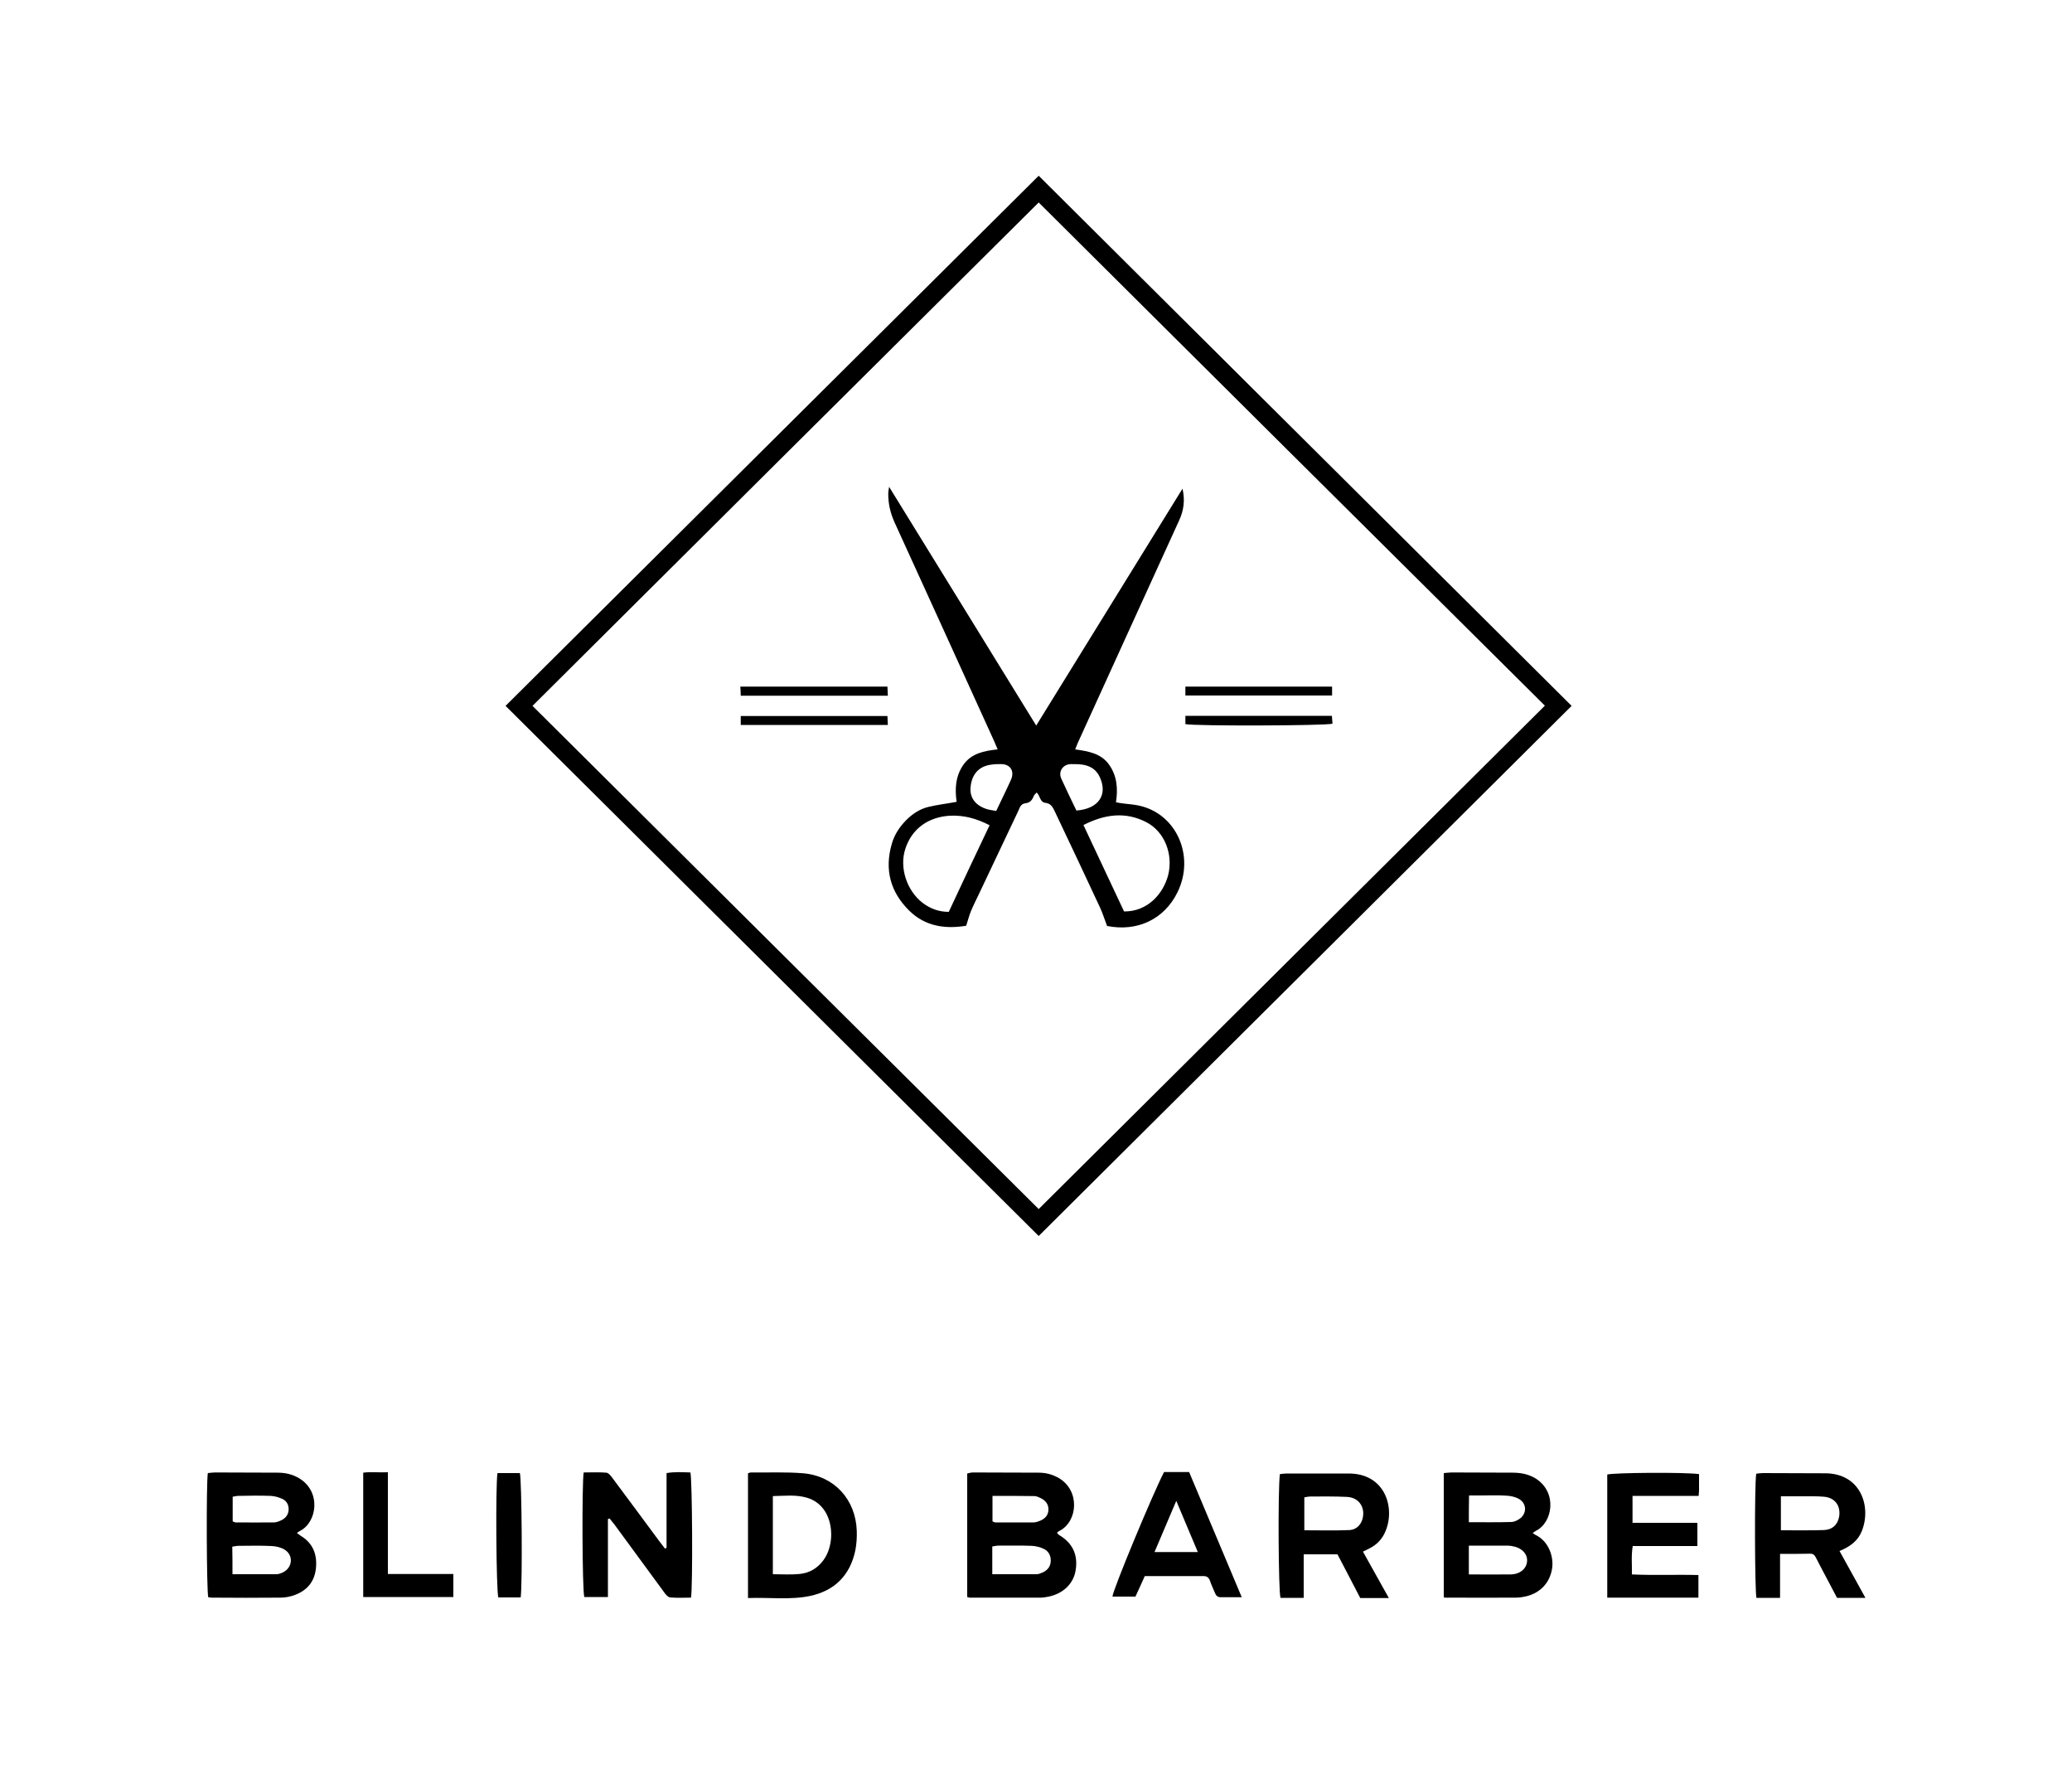 <?xml version="1.0" encoding="utf-8"?>
<!-- Generator: Adobe Illustrator 18.0.0, SVG Export Plug-In . SVG Version: 6.00 Build 0)  -->
<!DOCTYPE svg PUBLIC "-//W3C//DTD SVG 1.1//EN" "http://www.w3.org/Graphics/SVG/1.1/DTD/svg11.dtd">
<svg version="1.1" id="Layer_1" xmlns="http://www.w3.org/2000/svg" xmlns:xlink="http://www.w3.org/1999/xlink" x="0px" y="0px"
	 viewBox="0 0 1000 856" enable-background="new 0 0 1000 856" xml:space="preserve">
<g>
	<path d="M244,340.6c85.8-85.3,171.4-170.4,257.3-255.8C587,170,672.5,255.1,758.5,340.6c-85.7,85.3-171.3,170.3-257.2,255.8
		C415.5,511.1,329.9,426,244,340.6z M501.3,583.4c81.7-81.2,162.8-161.9,244.3-242.9C664,259.5,582.7,178.7,501.3,97.7
		C419.6,178.8,338.4,259.6,257,340.6C338.6,421.7,419.7,502.4,501.3,583.4z"/>
	<path d="M466.8,770.6c0-19.9,0-39.6,0-59.6c0.9-0.2,1.8-0.5,2.7-0.5c10.6,0,21.2,0.1,31.7,0.1c3.5,0,6.7,0.8,9.8,2.6
		c10.3,6,9.2,20.8,0.5,25.4c-0.5,0.2-0.9,0.6-1.4,1c0.4,0.4,0.6,0.8,0.9,1c6.7,3.9,9.4,9.7,8.1,17.3c-1.1,6.5-6.3,11.3-13.5,12.6
		c-1.1,0.2-2.2,0.4-3.3,0.4c-11.3,0-22.5,0-33.8,0C468.1,771,467.6,770.8,466.8,770.6z M478.9,759.6c7.4,0,14.4,0,21.4,0
		c0.9,0,1.9-0.4,2.8-0.8c2.3-1,3.8-2.7,4-5.3c0.2-2.8-1-5-3.3-6.1c-1.8-0.9-3.9-1.4-5.9-1.5c-5.4-0.2-10.7-0.1-16.1-0.1
		c-0.9,0-1.8,0.3-2.9,0.4C478.9,750.7,478.9,754.9,478.9,759.6z M479,721.8c0,4.5,0,8.4,0,12.3c0.6,0.2,1,0.5,1.3,0.5
		c6.2,0,12.3,0,18.5,0c1.1,0,2.2-0.4,3.2-0.8c2.3-1,3.9-2.6,4-5.2c0.1-2.6-1.2-4.4-3.5-5.6c-1-0.5-2-1-3.1-1.1
		C492.8,721.8,486.1,721.8,479,721.8z"/>
	<path d="M100.3,710.8c1.1-0.1,2.3-0.3,3.5-0.3c10,0,20.1,0.1,30.1,0.1c3.6,0,7.1,0.7,10.3,2.6c11,6.4,8.9,21.5,0.4,25.6
		c-0.4,0.2-0.7,0.5-1.3,0.9c0.7,0.5,1.3,1,1.9,1.4c5.8,3.5,7.9,8.9,7.3,15.4c-0.6,6.4-4,10.7-9.9,13c-2.3,0.9-4.8,1.4-7.2,1.4
		c-11.1,0.1-22.3,0.1-33.4,0c-0.5,0-1.1-0.2-1.5-0.2C99.7,767.6,99.5,715.7,100.3,710.8z M112.2,759.6c7.4,0,14.4,0,21.3,0
		c1,0,2.2-0.5,3.1-0.9c4.7-2.4,5.1-8.3,0.7-11c-1.8-1.1-4.1-1.6-6.2-1.7c-5.3-0.3-10.7-0.1-16.1-0.1c-0.9,0-1.8,0.3-2.9,0.4
		C112.2,750.6,112.2,754.9,112.2,759.6z M112.3,734.1c0.6,0.2,1,0.5,1.4,0.5c6.2,0,12.3,0.1,18.5,0c1.2,0,2.4-0.5,3.5-1
		c2.1-1,3.5-2.7,3.6-5.1c0.1-2.4-1-4.4-3.2-5.3c-1.7-0.8-3.6-1.3-5.5-1.4c-5.2-0.2-10.4-0.1-15.6,0c-0.9,0-1.8,0.3-2.7,0.4
		C112.3,726.3,112.3,730.3,112.3,734.1z"/>
	<path d="M696.8,770.8c0-20.2,0-40,0-60c1.4-0.1,2.6-0.3,3.8-0.3c9.8,0,19.5,0.1,29.3,0.1c4.1,0,7.9,0.7,11.4,2.9
		c10.4,6.7,8.1,21.2-0.1,25.2c-0.4,0.2-0.8,0.6-1.5,1c0.7,0.5,1.1,0.8,1.5,1c6.4,3.1,8.7,10.7,7.9,16c-1,6.8-5.5,11.8-12.3,13.5
		c-1.7,0.4-3.5,0.7-5.3,0.7c-10.9,0.1-21.7,0-32.6,0C698.5,771,697.9,770.9,696.8,770.8z M708.9,759.7c7.1,0,13.7,0.1,20.2,0
		c4.6-0.1,7.6-2.8,7.9-6.3c0.3-3.7-2.7-6.7-7.4-7.4c-1.1-0.2-2.2-0.2-3.3-0.2c-3.7,0-7.4,0-11.1,0c-2,0-4,0-6.3,0
		C708.9,750.6,708.9,754.9,708.9,759.7z M708.9,734.5c7.1,0,13.8,0.1,20.5-0.1c1.3,0,2.7-0.7,3.8-1.4c3.7-2.4,3.8-7.3,0.1-9.6
		c-1.8-1.1-4.1-1.6-6.2-1.7c-4.2-0.3-8.5-0.1-12.7-0.1c-1.7,0-3.5,0-5.4,0C708.9,726.2,708.9,730.1,708.9,734.5z"/>
	<path d="M281.7,710.5c3.6,0,7.3-0.2,10.9,0.1c1.1,0.1,2.2,1.5,3,2.6c7.5,10,14.9,20.1,22.4,30.2c1,1.3,2,2.6,2.9,3.8
		c0.4-0.1,0.5-0.1,0.6-0.2c0.1-0.1,0.2-0.2,0.2-0.3c0-11.8,0-23.6,0-35.9c4.1-0.7,7.8-0.4,11.5-0.3c0.9,3.1,1.2,54.8,0.3,60.4
		c-3.3,0-6.7,0.2-10-0.1c-1.2-0.1-2.4-1.6-3.2-2.8c-7.9-10.7-15.8-21.5-23.7-32.3c-0.8-1-1.6-2-2.4-3c-0.3,0.1-0.5,0.2-0.8,0.3
		c0,12.4,0,24.9,0,37.6c-4.1,0-7.7,0-11.4,0C281,767.7,280.8,716,281.7,710.5z"/>
	<path d="M859.1,749.8c0,7.4,0,14.2,0,21.2c-4.1,0-7.8,0-11.4,0c-0.8-3-1-54.5-0.1-59.9c1-0.1,2-0.3,3.1-0.3c10,0,20.1,0.1,30.1,0.1
		c17.1,0,22.5,15.8,17.8,27.8c-1.9,4.8-5.7,7.6-10.8,9.7c4.2,7.5,8.2,14.9,12.5,22.6c-4.8,0-9.1,0-13.7,0c-1.8-3.4-3.7-7-5.6-10.6
		c-1.5-2.9-3.1-5.8-4.6-8.8c-0.6-1.2-1.4-2-2.8-1.9C868.9,749.8,864.4,749.8,859.1,749.8z M859.5,738.4c7.2,0,13.9,0.1,20.6-0.1
		c4.2-0.1,6.8-2.6,7.5-6.4c0.9-5.3-2-9.3-7.4-9.7c-3.5-0.3-7.1-0.2-10.7-0.2c-3.3,0-6.5,0-10,0C859.5,727.7,859.5,732.8,859.5,738.4
		z"/>
	<path d="M629.2,750c0,7.2,0,13.9,0,21c-3.9,0-7.6,0-11.2,0c-1-2.9-1.3-51.9-0.3-59.7c1-0.1,2-0.3,3.1-0.3c10,0,20.1,0,30.1,0
		c17.7,0,22.5,16.6,17.8,27.8c-1.5,3.7-4.1,6.5-7.7,8.3c-1,0.5-1.9,1-3.2,1.6c2.2,3.9,4.2,7.6,6.3,11.3c2,3.6,4,7.1,6.2,11.1
		c-5,0-9.3,0-13.8,0c-3.6-7-7.3-14-11-21.1C640.1,750,634.9,750,629.2,750z M629.5,738.4c7.5,0,14.6,0.2,21.7-0.1
		c3.9-0.2,6.4-3.3,6.7-7.2c0.4-4.8-2.7-8.5-7.7-8.8c-5.9-0.3-11.8-0.2-17.7-0.2c-0.9,0-1.8,0.2-3,0.4
		C629.5,727.7,629.5,732.7,629.5,738.4z"/>
	<path d="M361,710.9c0.5-0.2,1-0.4,1.6-0.4c8.4,0.1,16.8-0.3,25.1,0.4c15,1.3,25.3,12.7,25.8,27.8c0.1,3.1-0.1,6.4-0.7,9.4
		c-2.5,12-10,19.5-21.9,22c-9.7,2-19.7,0.6-29.9,1C361,750.8,361,730.9,361,710.9z M373,759.6c4.5,0,8.6,0.3,12.7-0.1
		c4.9-0.4,8.9-2.8,11.8-6.8c4.6-6.4,4.9-16.7,0.7-23.4c-2.1-3.3-5-5.5-8.7-6.6c-5.4-1.6-10.8-0.9-16.5-0.8
		C373,734.5,373,746.8,373,759.6z"/>
	<path d="M820,711.3c0,2.7,0,5.1,0,7.6c0,0.8-0.1,1.6-0.2,2.9c-10.6,0-21.1,0-31.9,0c0,4.6,0,8.6,0,13c10.5,0,20.7,0,31.3,0
		c0,3.9,0,7.3,0,11.2c-10.5,0-20.7,0-31.2,0c-0.8,4.7-0.3,9-0.4,13.7c10.7,0.5,21.3,0,32.1,0.3c0,3.7,0,7.2,0,10.9
		c-14.6,0-29.1,0-44,0c0-20,0-39.7,0-59.4C778.4,710.6,813.3,710.3,820,711.3z"/>
	<path d="M561.8,710.3c3.9,0,7.7,0,12.1,0c8.3,19.8,16.7,39.8,25.4,60.4c-3.9,0-7.1,0-10.2,0c-1.5,0-2.2-0.8-2.7-2
		c-0.8-2-1.8-4-2.5-6.1c-0.6-1.5-1.5-2.1-3.1-2.1c-9.3,0-18.7,0-28.3,0c-1.5,3.3-2.9,6.5-4.5,9.9c-3.7,0-7.4,0-11.1,0
		C537.1,767.1,556.4,720.7,561.8,710.3z M578.1,748.9c-3.5-8.2-6.7-16-10.4-24.7c-3.7,8.8-7,16.5-10.5,24.7
		C564.4,748.9,570.9,748.9,578.1,748.9z"/>
	<path d="M187.2,710.4c0,8.7,0,16.8,0,24.9c0,7.9,0,15.9,0,24.2c10.8,0,21,0,31.6,0c0,3.9,0,7.4,0,11.1c-14.4,0-28.8,0-43.5,0
		c0-19.9,0-39.7,0-60C179.1,710.1,182.8,710.6,187.2,710.4z"/>
	<path d="M251.3,770.8c-3.8,0-7.3,0-10.8,0c-1-3-1.4-54.2-0.4-60c3.6,0,7.2,0,10.8,0C251.8,713.7,252.2,763.5,251.3,770.8z"/>
	<path d="M570.7,235.8c1.3,5.6,0.6,10.6-1.7,15.5c-7.8,17-15.5,34.1-23.3,51.1c-8.5,18.7-17,37.3-25.5,56c-0.4,0.9-0.7,1.8-1.3,3.2
		c6.4,0.9,12.5,1.9,16.4,7.4c3.8,5.4,4.3,11.5,3.3,18.1c1,0.2,1.9,0.4,2.8,0.5c2.7,0.4,5.5,0.5,8.2,1.1
		c18.3,3.9,27.2,24.5,18.7,41.8c-6.4,13.1-19.4,19.2-34,16.3c-1.2-3.1-2.1-6.1-3.4-8.9c-7.2-15.5-14.5-30.9-21.8-46.3
		c-1-2.1-1.9-3.9-4.5-4.2c-2.8-0.3-2.5-3.4-4.3-5c-0.5,0.6-1.1,1.1-1.4,1.7c-0.7,2-1.9,3.3-4.1,3.5c-2.2,0.3-2.7,2.2-3.4,3.8
		c-6.3,13.3-12.6,26.6-18.9,39.9c-1.4,2.9-2.8,5.7-4,8.6c-0.8,2-1.3,4.1-2.2,6.8c-9.8,1.6-19.6,0.5-27.5-7.3
		c-9.1-9-12-19.8-8.4-32.2c1.2-4.3,3.6-8,6.7-11.2c3.1-3.2,6.8-5.7,11.2-6.7c4.2-1,8.6-1.5,13.4-2.4c-0.9-6.1-0.6-12.3,3.2-17.8
		c3.9-5.6,10-6.8,16.6-7.5c-0.7-1.7-1.2-2.9-1.8-4.2c-15.9-35.1-31.9-70.1-47.9-105.2c-2.1-4.6-3.2-9.3-3.1-14.4
		c0-0.6,0.2-1.3,0.4-2.9c23.9,38.7,47.2,76.6,71,115.2C524,311.5,547.3,273.6,570.7,235.8z M477.6,398.2c-6.4-3.3-12.4-4.9-19.1-4.6
		c-10.5,0.6-18.5,6.3-21.6,16.1c-2.9,8.9,0.7,20,8.3,25.9c3.7,2.8,7.8,4.4,12.7,4.4C464.4,426,470.9,412.3,477.6,398.2z
		 M542.5,439.8c11.5,0.1,19-8.7,21.3-17.6c2.5-10.1-1.8-21-10.6-25.5c-10.1-5.2-20.1-3.8-30.3,1.4C529.5,412.2,536,426,542.5,439.8z
		 M480.8,391.3c2.5-5.3,4.9-10.1,7.1-15c1.9-4.2-0.3-7.7-4.9-7.6c-1.4,0-2.8,0-4.1,0.2c-6.3,0.6-10,4.6-10.5,11.2
		c-0.4,5.1,2.7,8.9,8.5,10.5C478,390.9,479.2,391,480.8,391.3z M519.5,391.1c10.8-0.8,15.3-7.7,11.2-16.3c-1.6-3.4-4.4-5.2-8-5.8
		c-1.9-0.3-3.8-0.3-5.8-0.3c-3.8,0-6.3,3.5-4.7,7C514.5,380.8,517,385.9,519.5,391.1z"/>
	<path d="M642.9,331.3c0,1.6,0,2.8,0,4.3c-23.6,0-47,0-70.8,0c0-1.4,0-2.7,0-4.3C595.7,331.3,619.1,331.3,642.9,331.3z"/>
	<path d="M357.5,349.8c0-1.6,0-2.8,0-4.3c23.6,0,47,0,70.8,0c0.1,1.4,0.1,2.7,0.2,4.3C404.8,349.8,381.3,349.8,357.5,349.8z"/>
	<path d="M572.1,345.4c23.6,0,46.9,0,70.7,0c0.1,1.3,0.2,2.6,0.3,3.8c-3.2,1-66.6,1.2-71,0.2C572.1,348.3,572.1,347,572.1,345.4z"/>
	<path d="M357.3,331.3c24,0,47.3,0,71,0c0.1,1.5,0.1,2.8,0.2,4.4c-23.8,0-47.2,0-71,0C357.5,334.2,357.4,332.9,357.3,331.3z"/>
</g>
</svg>
